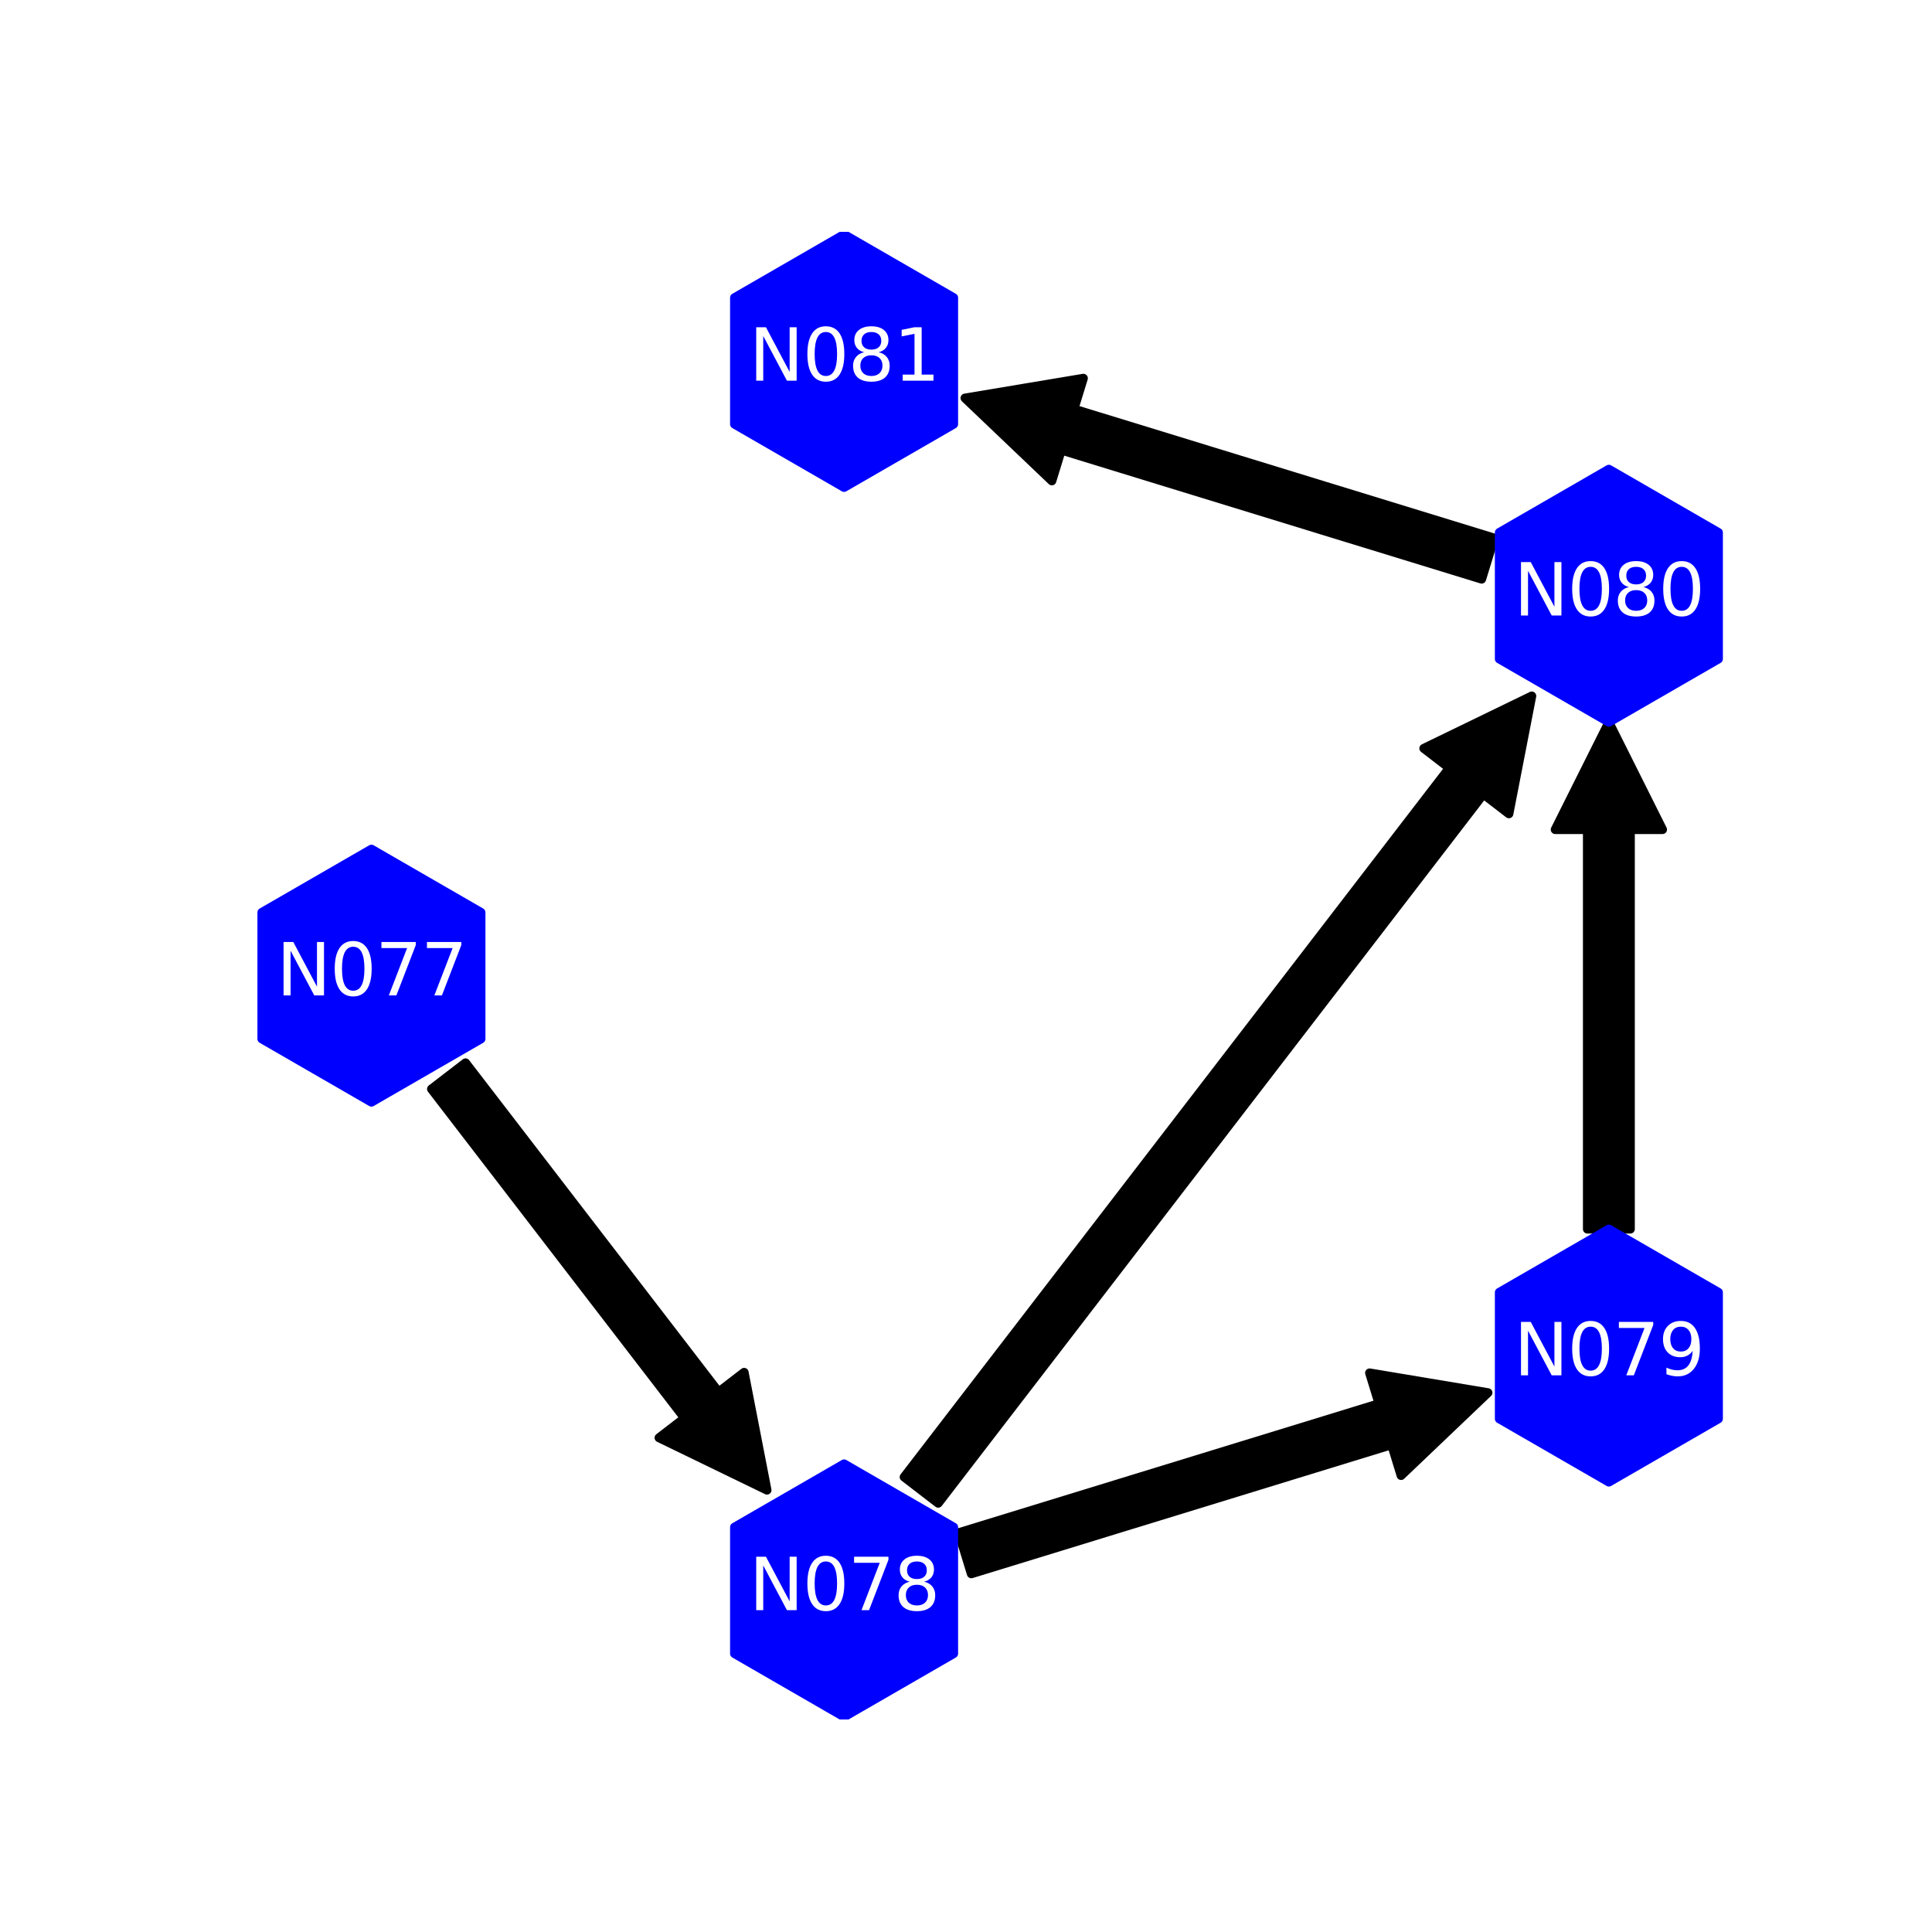 <?xml version="1.0" encoding="utf-8" standalone="no"?>
<!DOCTYPE svg PUBLIC "-//W3C//DTD SVG 1.1//EN"
  "http://www.w3.org/Graphics/SVG/1.1/DTD/svg11.dtd">
<svg xmlns:xlink="http://www.w3.org/1999/xlink" width="216pt" height="216pt" viewBox="0 0 216 216" xmlns="http://www.w3.org/2000/svg" version="1.1">
 <defs>
  <style type="text/css">*{stroke-linejoin: round; stroke-linecap: butt}</style>
 </defs>
 <g id="figure_1">
  <g id="patch_1">
   <path d="M 0 216 
L 216 216 
L 216 0 
L 0 0 
z
" style="fill: #ffffff"/>
  </g>
  <g id="axes_1">
   <g id="patch_2">
    <path d="M 52.049 118.828 
Q 66.195 137.226 80.342 155.624 
L 83.195 153.43 
Q 84.474 160.014 85.752 166.598 
Q 79.717 163.671 73.682 160.745 
L 76.536 158.55 
Q 62.39 140.152 48.244 121.753 
L 52.049 118.828 
z
" clip-path="url(#pa25d7b2e66)" style="stroke: #000000; stroke-linecap: round"/>
   </g>
   <g id="patch_3">
    <path d="M 107.185 171.362 
Q 130.681 164.148 154.178 156.934 
L 153.121 153.493 
Q 159.738 154.6 166.355 155.706 
Q 161.499 160.335 156.643 164.965 
L 155.586 161.523 
Q 132.09 168.737 108.594 175.951 
L 107.185 171.362 
z
" clip-path="url(#pa25d7b2e66)" style="stroke: #000000; stroke-linecap: round"/>
   </g>
   <g id="patch_4">
    <path d="M 101.086 165.135 
Q 131.562 125.499 162.038 85.863 
L 159.184 83.668 
Q 165.22 80.741 171.255 77.813 
Q 169.976 84.398 168.697 90.983 
L 165.844 88.789 
Q 135.368 128.425 104.892 168.061 
L 101.086 165.135 
z
" clip-path="url(#pa25d7b2e66)" style="stroke: #000000; stroke-linecap: round"/>
   </g>
   <g id="patch_5">
    <path d="M 177.474 137.414 
Q 177.474 115.08 177.474 92.747 
L 173.874 92.747 
Q 176.874 86.748 179.874 80.75 
Q 182.874 86.748 185.874 92.747 
L 182.274 92.747 
Q 182.274 115.08 182.274 137.414 
L 177.474 137.414 
z
" clip-path="url(#pa25d7b2e66)" style="stroke: #000000; stroke-linecap: round"/>
   </g>
   <g id="patch_6">
    <path d="M 165.65 64.748 
Q 142.154 57.534 118.657 50.32 
L 117.601 53.761 
Q 112.745 49.132 107.889 44.503 
Q 114.506 43.397 121.123 42.29 
L 120.066 45.731 
Q 143.563 52.945 167.059 60.159 
L 165.65 64.748 
z
" clip-path="url(#pa25d7b2e66)" style="stroke: #000000; stroke-linecap: round"/>
   </g>
   <g id="PathCollection_1">
    <defs>
     <path id="m7f21b24020" d="M 0 -14.142 
L -12.247 -7.071 
L -12.247 7.071 
L -0 14.142 
L 12.247 7.071 
L 12.247 -7.071 
z
" style="stroke: #0000ff"/>
    </defs>
    <g clip-path="url(#pa25d7b2e66)">
     <use xlink:href="#m7f21b24020" x="41.526" y="109.08" style="fill: #0000ff; stroke: #0000ff"/>
     <use xlink:href="#m7f21b24020" x="94.37" y="177.807" style="fill: #0000ff; stroke: #0000ff"/>
     <use xlink:href="#m7f21b24020" x="179.874" y="151.556" style="fill: #0000ff; stroke: #0000ff"/>
     <use xlink:href="#m7f21b24020" x="179.874" y="66.604" style="fill: #0000ff; stroke: #0000ff"/>
     <use xlink:href="#m7f21b24020" x="94.37" y="40.353" style="fill: #0000ff; stroke: #0000ff"/>
    </g>
   </g>
   <g id="text_1">
    <g clip-path="url(#pa25d7b2e66)">
     <!-- N077 -->
     <g style="fill: #ffffff" transform="translate(30.899 111.287) scale(0.08 -0.08)">
      <defs>
       <path id="DejaVuSans-4e" d="M 628 4666 
L 1478 4666 
L 3547 763 
L 3547 4666 
L 4159 4666 
L 4159 0 
L 3309 0 
L 1241 3903 
L 1241 0 
L 628 0 
L 628 4666 
z
" transform="scale(0.016)"/>
       <path id="DejaVuSans-30" d="M 2034 4250 
Q 1547 4250 1301 3770 
Q 1056 3291 1056 2328 
Q 1056 1369 1301 889 
Q 1547 409 2034 409 
Q 2525 409 2770 889 
Q 3016 1369 3016 2328 
Q 3016 3291 2770 3770 
Q 2525 4250 2034 4250 
z
M 2034 4750 
Q 2819 4750 3233 4129 
Q 3647 3509 3647 2328 
Q 3647 1150 3233 529 
Q 2819 -91 2034 -91 
Q 1250 -91 836 529 
Q 422 1150 422 2328 
Q 422 3509 836 4129 
Q 1250 4750 2034 4750 
z
" transform="scale(0.016)"/>
       <path id="DejaVuSans-37" d="M 525 4666 
L 3525 4666 
L 3525 4397 
L 1831 0 
L 1172 0 
L 2766 4134 
L 525 4134 
L 525 4666 
z
" transform="scale(0.016)"/>
      </defs>
      <use xlink:href="#DejaVuSans-4e"/>
      <use xlink:href="#DejaVuSans-30" x="74.805"/>
      <use xlink:href="#DejaVuSans-37" x="138.428"/>
      <use xlink:href="#DejaVuSans-37" x="202.051"/>
     </g>
    </g>
   </g>
   <g id="text_2">
    <g clip-path="url(#pa25d7b2e66)">
     <!-- N078 -->
     <g style="fill: #ffffff" transform="translate(83.743 180.015) scale(0.08 -0.08)">
      <defs>
       <path id="DejaVuSans-38" d="M 2034 2216 
Q 1584 2216 1326 1975 
Q 1069 1734 1069 1313 
Q 1069 891 1326 650 
Q 1584 409 2034 409 
Q 2484 409 2743 651 
Q 3003 894 3003 1313 
Q 3003 1734 2745 1975 
Q 2488 2216 2034 2216 
z
M 1403 2484 
Q 997 2584 770 2862 
Q 544 3141 544 3541 
Q 544 4100 942 4425 
Q 1341 4750 2034 4750 
Q 2731 4750 3128 4425 
Q 3525 4100 3525 3541 
Q 3525 3141 3298 2862 
Q 3072 2584 2669 2484 
Q 3125 2378 3379 2068 
Q 3634 1759 3634 1313 
Q 3634 634 3220 271 
Q 2806 -91 2034 -91 
Q 1263 -91 848 271 
Q 434 634 434 1313 
Q 434 1759 690 2068 
Q 947 2378 1403 2484 
z
M 1172 3481 
Q 1172 3119 1398 2916 
Q 1625 2713 2034 2713 
Q 2441 2713 2670 2916 
Q 2900 3119 2900 3481 
Q 2900 3844 2670 4047 
Q 2441 4250 2034 4250 
Q 1625 4250 1398 4047 
Q 1172 3844 1172 3481 
z
" transform="scale(0.016)"/>
      </defs>
      <use xlink:href="#DejaVuSans-4e"/>
      <use xlink:href="#DejaVuSans-30" x="74.805"/>
      <use xlink:href="#DejaVuSans-37" x="138.428"/>
      <use xlink:href="#DejaVuSans-38" x="202.051"/>
     </g>
    </g>
   </g>
   <g id="text_3">
    <g clip-path="url(#pa25d7b2e66)">
     <!-- N079 -->
     <g style="fill: #ffffff" transform="translate(169.246 153.763) scale(0.08 -0.08)">
      <defs>
       <path id="DejaVuSans-39" d="M 703 97 
L 703 672 
Q 941 559 1184 500 
Q 1428 441 1663 441 
Q 2288 441 2617 861 
Q 2947 1281 2994 2138 
Q 2813 1869 2534 1725 
Q 2256 1581 1919 1581 
Q 1219 1581 811 2004 
Q 403 2428 403 3163 
Q 403 3881 828 4315 
Q 1253 4750 1959 4750 
Q 2769 4750 3195 4129 
Q 3622 3509 3622 2328 
Q 3622 1225 3098 567 
Q 2575 -91 1691 -91 
Q 1453 -91 1209 -44 
Q 966 3 703 97 
z
M 1959 2075 
Q 2384 2075 2632 2365 
Q 2881 2656 2881 3163 
Q 2881 3666 2632 3958 
Q 2384 4250 1959 4250 
Q 1534 4250 1286 3958 
Q 1038 3666 1038 3163 
Q 1038 2656 1286 2365 
Q 1534 2075 1959 2075 
z
" transform="scale(0.016)"/>
      </defs>
      <use xlink:href="#DejaVuSans-4e"/>
      <use xlink:href="#DejaVuSans-30" x="74.805"/>
      <use xlink:href="#DejaVuSans-37" x="138.428"/>
      <use xlink:href="#DejaVuSans-39" x="202.051"/>
     </g>
    </g>
   </g>
   <g id="text_4">
    <g clip-path="url(#pa25d7b2e66)">
     <!-- N080 -->
     <g style="fill: #ffffff" transform="translate(169.246 68.812) scale(0.08 -0.08)">
      <use xlink:href="#DejaVuSans-4e"/>
      <use xlink:href="#DejaVuSans-30" x="74.805"/>
      <use xlink:href="#DejaVuSans-38" x="138.428"/>
      <use xlink:href="#DejaVuSans-30" x="202.051"/>
     </g>
    </g>
   </g>
   <g id="text_5">
    <g clip-path="url(#pa25d7b2e66)">
     <!-- N081 -->
     <g style="fill: #ffffff" transform="translate(83.743 42.56) scale(0.08 -0.08)">
      <defs>
       <path id="DejaVuSans-31" d="M 794 531 
L 1825 531 
L 1825 4091 
L 703 3866 
L 703 4441 
L 1819 4666 
L 2450 4666 
L 2450 531 
L 3481 531 
L 3481 0 
L 794 0 
L 794 531 
z
" transform="scale(0.016)"/>
      </defs>
      <use xlink:href="#DejaVuSans-4e"/>
      <use xlink:href="#DejaVuSans-30" x="74.805"/>
      <use xlink:href="#DejaVuSans-38" x="138.428"/>
      <use xlink:href="#DejaVuSans-31" x="202.051"/>
     </g>
    </g>
   </g>
  </g>
 </g>
 <defs>
  <clipPath id="pa25d7b2e66">
   <rect x="27" y="25.92" width="167.4" height="166.32"/>
  </clipPath>
 </defs>
</svg>
